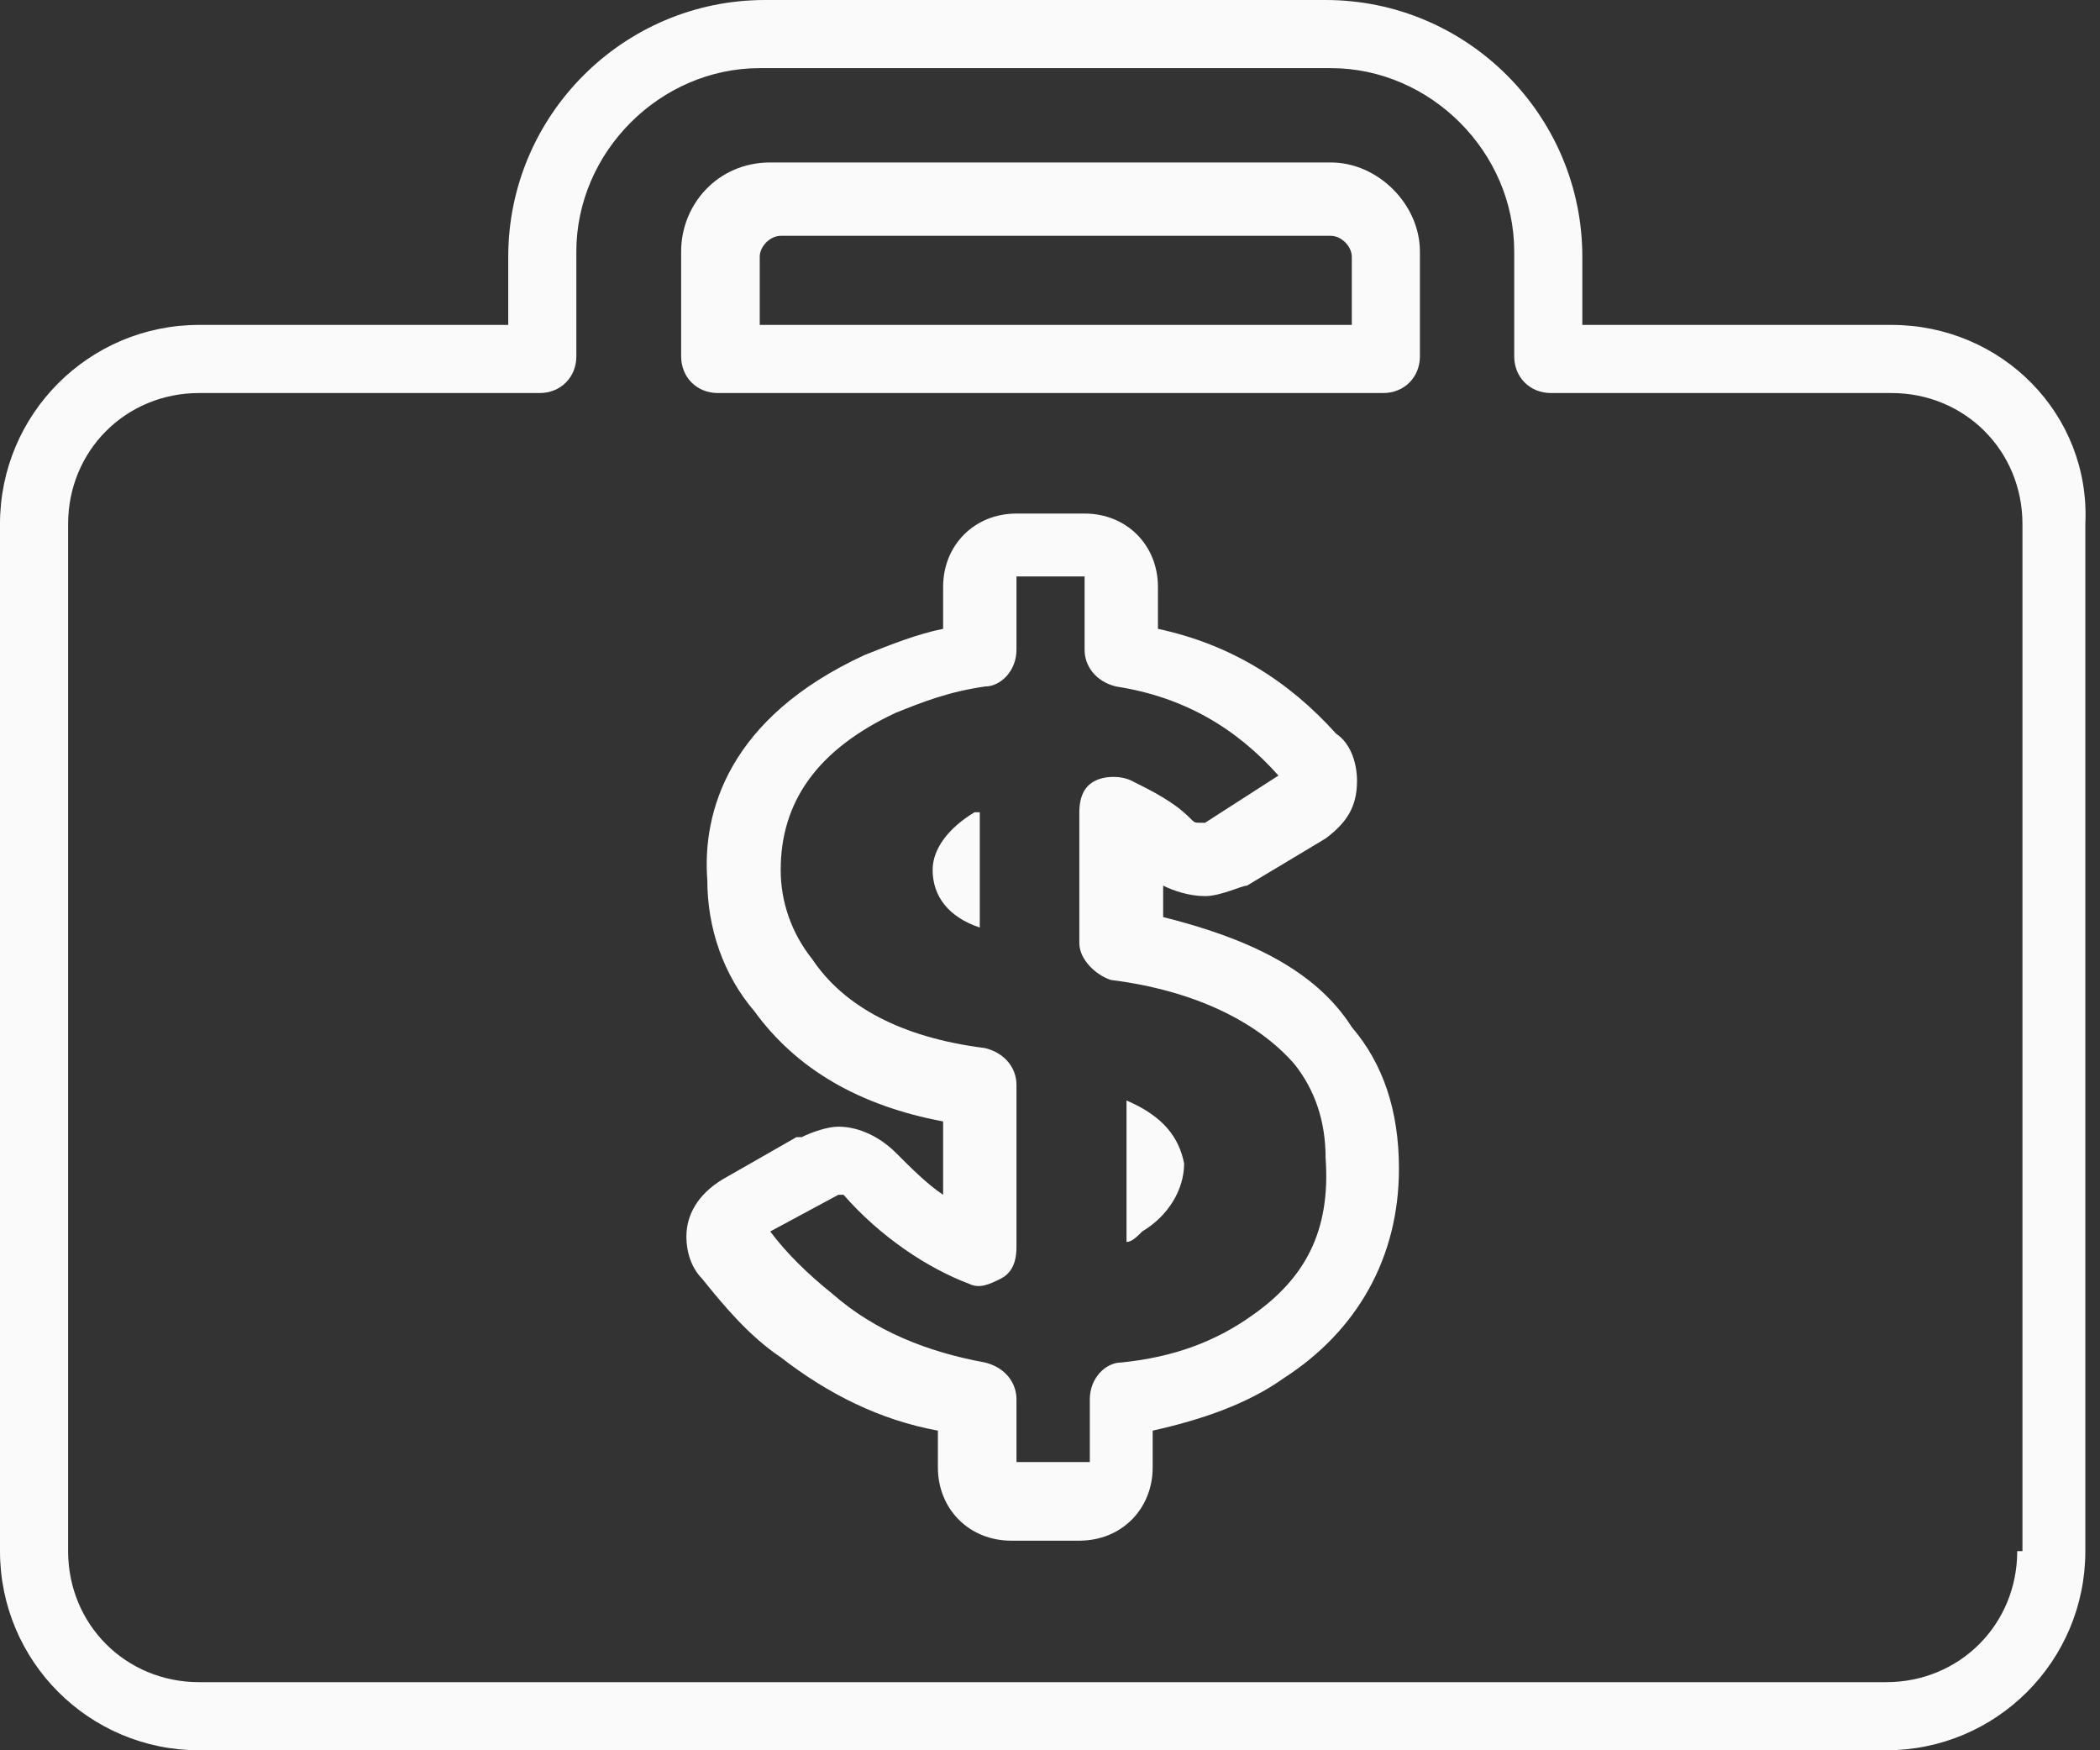 <svg width="108" height="90" viewBox="0 0 108 90" fill="none" xmlns="http://www.w3.org/2000/svg">
<rect x="0" y="0" width="108" height="90" fill="#333333" stroke="none"/>
<path d="M57.934 56.587V63.862C58.204 63.862 58.473 63.593 58.743 63.323C60.09 62.515 60.898 61.168 60.898 59.821C60.629 58.473 59.82 57.395 57.934 56.587Z" fill="#FAFAFA"/>
<path d="M97.276 16.707H81.377V13.204C81.377 5.928 75.449 0 68.174 0H39.341C32.066 0 26.138 5.928 26.138 13.204V16.707H10.24C4.581 16.707 0 21.287 0 26.946V79.76C0 85.419 4.581 90 10.24 90H97.006C102.665 90 107.246 85.419 107.246 79.76V26.946C107.515 21.287 102.934 16.707 97.276 16.707ZM103.743 79.76C103.743 83.533 100.778 86.497 97.006 86.497H10.24C6.467 86.497 3.503 83.533 3.503 79.76V26.946C3.503 23.174 6.467 20.21 10.24 20.21H27.755C28.832 20.21 29.641 19.401 29.641 18.323V12.934C29.641 7.814 33.952 3.503 39.072 3.503H68.443C73.563 3.503 77.874 7.814 77.874 12.934V18.323C77.874 19.401 78.683 20.21 79.761 20.21H97.276C101.048 20.21 104.012 23.174 104.012 26.946V79.76H103.743Z" fill="#FAFAFA"/>
<path d="M68.443 8.354H39.611C36.916 8.354 35.03 10.509 35.03 12.934V18.323C35.03 19.401 35.838 20.21 36.916 20.21H44.192H45.539H47.964H60.09H62.515H63.862H71.138C72.216 20.21 73.024 19.401 73.024 18.323V12.934C73.024 10.509 70.868 8.354 68.443 8.354ZM69.252 16.707H63.862H62.515H60.09H48.234H45.808H44.461H39.072V13.204C39.072 12.665 39.611 12.126 40.15 12.126H68.443C68.982 12.126 69.521 12.665 69.521 13.204V16.707H69.252Z" fill="#FAFAFA"/>
<path d="M59.82 47.156V45.539C60.359 45.808 61.168 46.078 61.976 46.078C62.784 46.078 63.862 45.539 64.132 45.539L68.174 43.114C69.252 42.306 69.79 41.497 69.79 40.15C69.79 39.341 69.521 38.264 68.713 37.725C66.287 35.03 63.324 33.144 59.551 32.335V30.18C59.551 28.024 57.934 26.407 55.779 26.407H52.276C50.12 26.407 48.503 28.024 48.503 30.18V32.335C47.156 32.605 45.808 33.144 44.461 33.683C37.455 36.916 36.108 41.767 36.377 45.27C36.377 47.695 37.186 50.12 38.803 52.006C40.958 54.97 44.192 56.856 48.503 57.665V61.437C47.695 60.898 46.886 60.09 46.078 59.282C45.27 58.473 44.192 57.934 43.114 57.934C42.575 57.934 41.767 58.204 41.228 58.473C41.228 58.473 41.228 58.473 40.958 58.473L37.186 60.629C35.839 61.437 35.3 62.515 35.3 63.593C35.3 64.401 35.569 65.21 36.108 65.749C37.186 67.096 38.533 68.713 40.15 69.79C42.575 71.677 45.27 73.024 48.234 73.563V75.449C48.234 77.605 49.85 79.222 52.006 79.222H55.509C57.665 79.222 59.281 77.605 59.281 75.449V73.563C61.707 73.024 64.132 72.216 66.018 70.868C69.79 68.443 71.946 64.671 71.946 60.09C71.946 57.126 71.138 54.701 69.521 52.815C67.635 49.85 64.132 48.234 59.82 47.156ZM64.401 67.635C62.515 68.982 60.359 69.79 57.665 70.06C56.856 70.06 56.048 70.868 56.048 71.946V75.18H52.276V71.946C52.276 71.138 51.737 70.329 50.659 70.06C47.695 69.521 45 68.443 42.844 66.557C41.497 65.479 40.419 64.401 39.611 63.323L43.114 61.437H43.383C45.27 63.593 47.695 65.21 49.85 66.018C50.389 66.287 50.928 66.018 51.467 65.749C52.006 65.479 52.276 64.94 52.276 64.132V55.779C52.276 54.97 51.737 54.162 50.659 53.892C46.347 53.353 43.383 51.737 41.767 49.311C40.689 47.964 40.15 46.347 40.15 44.731C40.15 41.228 42.036 38.533 46.078 36.647C47.425 36.108 48.773 35.569 50.659 35.3C51.467 35.3 52.276 34.491 52.276 33.413V29.641H55.779V33.413C55.779 34.222 56.318 35.03 57.395 35.3C60.898 35.838 63.593 37.455 65.749 39.88L61.976 42.306H61.707C61.437 42.306 61.437 42.306 61.168 42.036C60.359 41.228 59.282 40.689 58.204 40.15C57.665 39.88 56.856 39.88 56.317 40.15C55.779 40.419 55.509 40.958 55.509 41.767V48.503C55.509 49.312 56.317 50.12 57.126 50.389C61.437 50.928 64.671 52.545 66.557 54.701C67.635 56.048 68.174 57.665 68.174 59.551C68.443 63.324 67.096 65.749 64.401 67.635Z" fill="#FAFAFA"/>
<path d="M47.964 44.73C47.964 46.078 48.773 47.156 50.389 47.694V41.766H50.12C48.773 42.575 47.964 43.653 47.964 44.73Z" fill="#FAFAFA"/>
</svg>
